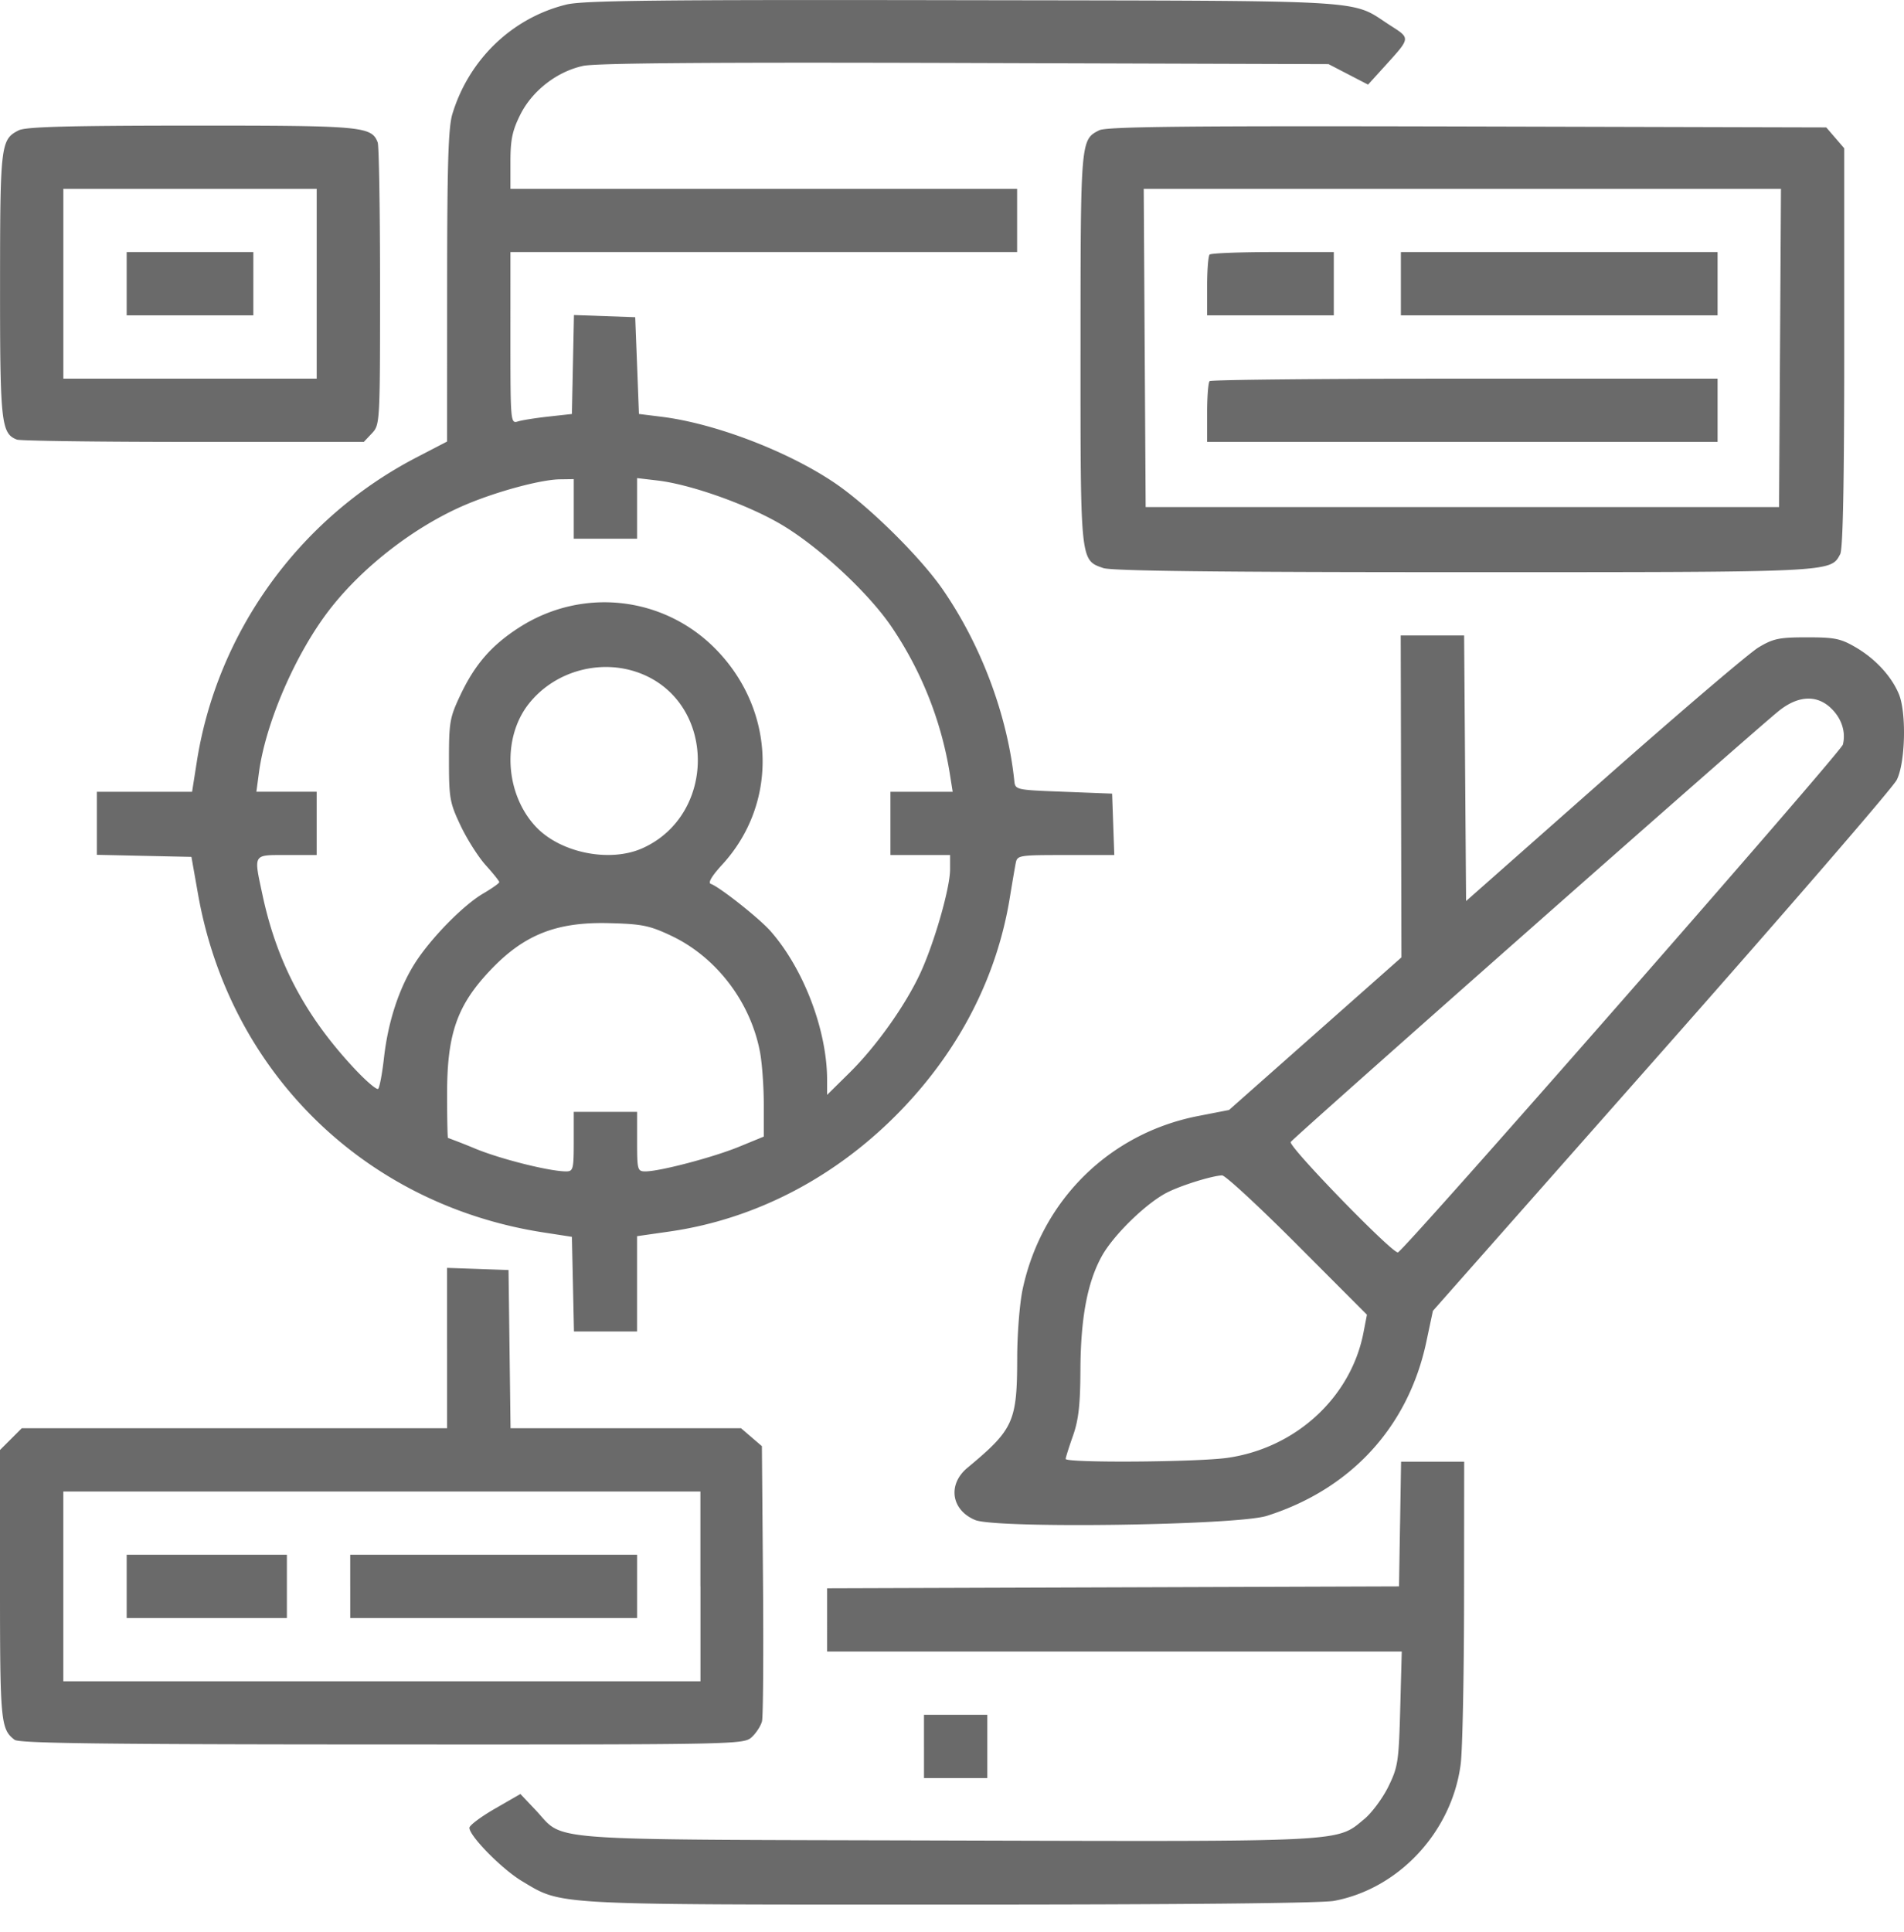 <svg width="70" height="71" fill="none" xmlns="http://www.w3.org/2000/svg"><path fill-rule="evenodd" clip-rule="evenodd" d="M20.82.168c-1.988.488-3.579 2.016-4.188 4.02-.151.498-.192 1.838-.193 6.336l-.002 5.704-1.13.587c-4.304 2.234-7.319 6.41-8.07 11.172l-.175 1.114h-3.5v2.317l1.738.038 1.738.038.242 1.366c1.156 6.55 6.137 11.425 12.708 12.438l1.038.16.038 1.74.038 1.738h2.32v-3.502l1.2-.172c3.198-.46 6.187-2.035 8.554-4.509 2.127-2.224 3.479-4.877 3.949-7.754.086-.527.183-1.096.216-1.265.057-.3.101-.308 1.842-.308h1.784l-.04-1.129-.04-1.128-1.78-.069c-1.778-.068-1.781-.069-1.817-.41-.252-2.405-1.22-4.987-2.636-7.033-.83-1.198-2.719-3.06-3.956-3.9-1.726-1.17-4.415-2.198-6.385-2.44l-.822-.102-.068-1.778-.069-1.778-1.126-.04-1.126-.04-.038 1.819-.038 1.818-.86.095c-.474.052-.983.133-1.13.18-.264.083-.27.006-.27-3.07V9.265h18.628V6.94H18.766v-1c0-.804.07-1.139.36-1.721.44-.882 1.345-1.586 2.31-1.797.479-.104 4.724-.137 14.046-.107l13.361.042.727.377.726.376.638-.703c.928-1.023.924-.995.185-1.468-1.518-.973-.358-.905-15.71-.932-11.232-.02-13.977.01-14.589.161ZM.688 4.79c-.662.334-.684.518-.686 5.68-.002 5.066.041 5.465.62 5.687.122.046 3.042.085 6.488.085h6.266l.298-.317c.294-.313.298-.369.298-5.392 0-2.792-.039-5.175-.086-5.297-.227-.593-.544-.622-6.86-.62C2.49 4.618.945 4.66.689 4.79Zm39.722-.001c-.682.347-.683.358-.685 8.006-.002 7.885-.012 7.788.836 8.083.307.107 4.218.152 13.227.152 13.68 0 13.507.008 13.867-.664.1-.188.148-2.614.148-7.596V5.45l-.33-.383-.331-.384-13.196-.034c-10.412-.026-13.267.004-13.535.14Zm-28.767 5.64v3.487H2.329V6.94h9.314v3.488Zm53.799 2.359-.036 5.848H42.12l-.036-5.848-.035-5.848h23.428l-.035 5.848Zm-60.785-2.36v1.163h4.657V9.265H4.657v1.163Zm39.814-1.071c-.05.05-.091.573-.091 1.162v1.072h4.657V9.265H46.8c-1.23 0-2.278.041-2.329.092Zm7.032 1.071v1.163h11.643V9.265H51.503v1.163Zm-7.032 3.58c-.05.05-.091.573-.091 1.162v1.072h18.766v-2.326h-9.292c-5.11 0-9.332.041-9.383.092Zm-23.377 4.696V19.8H23.423V17.572l.756.089c1.173.138 3.168.835 4.428 1.549 1.407.796 3.336 2.575 4.199 3.871a13.41 13.41 0 0 1 2.116 5.37l.103.65h-2.288v2.325h2.192v.532c0 .682-.583 2.709-1.097 3.816-.554 1.19-1.614 2.68-2.596 3.65l-.828.817v-.552c0-1.817-.86-4.08-2.077-5.464-.416-.473-1.879-1.63-2.2-1.74-.111-.037.04-.293.42-.706 2.049-2.23 1.971-5.61-.18-7.862-1.918-2.008-4.957-2.36-7.301-.843-1.005.65-1.608 1.344-2.14 2.463-.395.833-.424 1.001-.424 2.4 0 1.404.029 1.567.43 2.412.236.498.652 1.152.924 1.453.272.3.495.58.495.62 0 .04-.265.227-.589.417-.743.435-1.94 1.659-2.52 2.576-.58.92-.98 2.145-1.128 3.455-.065.58-.162 1.097-.215 1.148-.054.052-.468-.306-.921-.795-1.777-1.917-2.809-3.88-3.332-6.335-.326-1.53-.368-1.462.897-1.462h1.096V29.1H9.426l.096-.718c.246-1.82 1.342-4.351 2.583-5.962 1.234-1.602 3.186-3.103 5.052-3.886 1.148-.482 2.735-.907 3.424-.917l.513-.007v1.094ZM51.51 29.271l.013 5.917-3.169 2.804-3.169 2.804-1.137.222c-3.263.636-5.758 3.102-6.453 6.377-.108.508-.197 1.637-.198 2.508-.004 2.355-.128 2.628-1.83 4.044-.736.611-.598 1.55.282 1.918.772.322 9.62.197 10.723-.151 3.096-.98 5.201-3.274 5.865-6.39l.243-1.145 8.395-9.5c4.618-5.225 8.514-9.73 8.657-10.013.319-.622.364-2.479.078-3.16-.274-.654-.86-1.288-1.576-1.709-.559-.328-.78-.373-1.8-.373-1.023 0-1.24.045-1.782.37-.339.203-2.897 2.384-5.684 4.846L53.9 33.117l-.036-4.88-.036-4.882h-2.331l.013 5.916Zm-27.883-4.489c2.702 1.128 2.705 5.163.004 6.388-1.2.545-3.027.18-3.933-.787-1.13-1.207-1.248-3.258-.26-4.513.977-1.24 2.732-1.696 4.189-1.088Zm43.67 1.229c.403.372.574.883.456 1.355-.071.281-16.106 18.577-16.358 18.663-.187.065-4.039-3.899-3.942-4.056.103-.166 17.04-15.122 17.947-15.846.697-.558 1.375-.6 1.898-.116Zm-42.633 8.375c1.662.78 2.925 2.428 3.276 4.275.077.405.14 1.271.14 1.925v1.188l-.909.373c-.946.388-2.906.904-3.44.906-.294 0-.308-.05-.308-1.094v-1.094H21.094v1.094c0 1.01-.021 1.094-.28 1.094-.6 0-2.368-.44-3.314-.825a26.212 26.212 0 0 0-1.029-.405c-.019 0-.034-.728-.034-1.618 0-2.194.362-3.242 1.563-4.518 1.25-1.33 2.447-1.809 4.395-1.758 1.203.03 1.48.086 2.27.457Zm23.031 11.37 2.56 2.564-.126.65c-.457 2.38-2.483 4.249-4.996 4.61-1.111.16-5.96.193-5.954.04.003-.056.124-.44.27-.854.203-.577.267-1.135.272-2.394.008-1.915.25-3.221.777-4.187.434-.798 1.686-2.009 2.46-2.381.547-.264 1.606-.588 1.971-.605.114-.005 1.359 1.145 2.766 2.556Zm-31.258 3.79v2.946H.801l-.4.4-.401.4v4.944c0 5.047.025 5.317.536 5.708.167.129 3.277.168 13.512.171 13.17.005 13.298.002 13.594-.273.163-.152.332-.414.373-.581.042-.167.058-2.51.036-5.206l-.04-4.903-.384-.33-.384-.33H18.77l-.037-2.907-.037-2.907-1.13-.04-1.13-.039v2.947Zm35.035 6.469-.038 2.291-10.513.035-10.512.035V60.7H51.535l-.056 2.094c-.053 1.952-.082 2.147-.436 2.87-.21.427-.608.964-.886 1.194-1.031.853-.551.829-15.378.787-15.192-.042-13.984.048-15.088-1.119l-.558-.59-.938.54c-.515.297-.937.613-.937.702 0 .306 1.202 1.525 1.936 1.963 1.488.888.985.86 15.744.86 8.474 0 13.646-.05 14.114-.138 2.388-.45 4.33-2.549 4.65-5.026.066-.507.121-3.215.124-6.018l.004-5.096H51.51l-.037 2.292Zm-25.72 2.291v3.488H2.328v-6.976H25.75v3.488Zm-21.095 0v1.163h5.89v-2.326h-5.89v1.163Zm8.219 0v1.163h10.547v-2.326H12.876v1.163Zm21.094 5.882v1.163h2.328v-2.326H33.97v1.163Z" fill="#6A6A6A"/></svg>